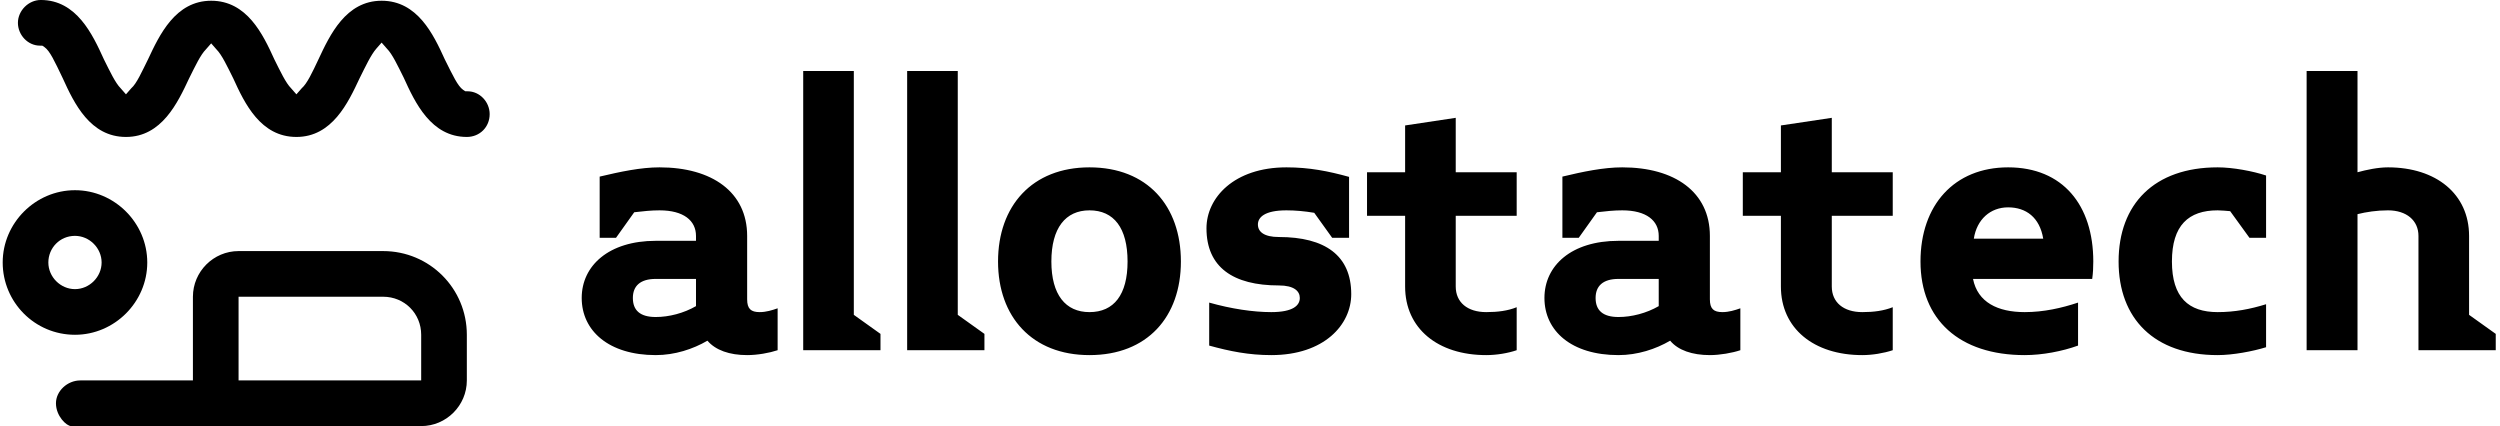 <svg data-v-423bf9ae="" xmlns="http://www.w3.org/2000/svg" viewBox="0 0 528 90" class="iconLeft"><!----><!----><!----><g data-v-423bf9ae="" id="abd9a34b-cc28-40db-86d4-26c51e4a5d80" fill="black" transform="matrix(5.747,0,0,5.747,120.213,15)"><path d="M7.66 10.26L7.66 8.72C7.46 8.79 7.24 8.86 7 8.86C6.68 8.86 6.54 8.74 6.54 8.39L6.54 6.06C6.54 4.45 5.25 3.54 3.32 3.54C2.63 3.54 1.88 3.70 1.12 3.88L1.12 6.13L1.72 6.13L2.39 5.19C2.73 5.15 3.02 5.12 3.32 5.12C4.21 5.12 4.66 5.50 4.66 6.06L4.66 6.24L3.18 6.24C1.46 6.24 0.46 7.15 0.46 8.34C0.46 9.55 1.46 10.44 3.18 10.44C3.88 10.44 4.55 10.22 5.08 9.91C5.38 10.26 5.89 10.44 6.54 10.44C6.92 10.44 7.36 10.36 7.66 10.26ZM4.66 8.64C4.21 8.90 3.67 9.04 3.18 9.04C2.60 9.04 2.34 8.79 2.34 8.34C2.34 7.91 2.60 7.64 3.18 7.64L4.66 7.64ZM11.44 10.26L11.44 9.66L10.46 8.96L10.46 0L8.60 0L8.60 10.26ZM15.26 10.26L15.26 9.66L14.28 8.96L14.28 0L12.42 0L12.42 10.26ZM22.48 7C22.48 4.96 21.25 3.54 19.12 3.54C17.01 3.54 15.76 4.96 15.76 7C15.76 9.03 17.01 10.44 19.12 10.44C21.25 10.44 22.48 9.03 22.48 7ZM20.52 7C20.52 8.22 20.02 8.86 19.12 8.86C18.24 8.86 17.72 8.22 17.72 7C17.72 5.77 18.24 5.12 19.12 5.12C20.02 5.12 20.52 5.77 20.52 7ZM28.74 8.20C28.74 6.78 27.78 6.10 26.08 6.10C25.54 6.10 25.31 5.91 25.31 5.64C25.31 5.38 25.55 5.12 26.36 5.12C26.68 5.12 27.02 5.15 27.38 5.21L28.04 6.13L28.66 6.13L28.66 3.89C27.90 3.68 27.20 3.54 26.36 3.54C24.43 3.54 23.42 4.66 23.42 5.78C23.42 7.21 24.40 7.88 26.08 7.88C26.64 7.88 26.85 8.09 26.85 8.34C26.85 8.61 26.61 8.86 25.80 8.86C25.14 8.86 24.33 8.74 23.52 8.51L23.52 10.09C24.28 10.30 24.98 10.44 25.80 10.44C27.75 10.44 28.74 9.32 28.74 8.20ZM34.82 10.26L34.82 8.68C34.50 8.81 34.13 8.86 33.70 8.86C33.01 8.86 32.58 8.50 32.58 7.92L32.58 5.32L34.82 5.32L34.82 3.72L32.58 3.72L32.58 1.72L30.72 2.00L30.72 3.72L29.32 3.72L29.32 5.32L30.72 5.32L30.72 7.92C30.72 9.46 31.92 10.44 33.70 10.44C34.08 10.44 34.50 10.37 34.82 10.26ZM43.04 10.26L43.04 8.72C42.84 8.79 42.62 8.86 42.38 8.86C42.06 8.86 41.92 8.74 41.92 8.39L41.92 6.06C41.92 4.45 40.63 3.54 38.70 3.54C38.01 3.54 37.25 3.70 36.50 3.88L36.50 6.13L37.10 6.13L37.77 5.19C38.11 5.15 38.40 5.12 38.70 5.12C39.59 5.12 40.04 5.50 40.04 6.06L40.04 6.24L38.56 6.24C36.83 6.24 35.84 7.15 35.84 8.34C35.84 9.55 36.83 10.44 38.56 10.44C39.26 10.44 39.93 10.22 40.46 9.91C40.75 10.26 41.27 10.44 41.92 10.44C42.29 10.44 42.74 10.36 43.04 10.26ZM40.04 8.64C39.59 8.90 39.05 9.04 38.56 9.04C37.98 9.04 37.72 8.79 37.72 8.34C37.72 7.91 37.98 7.64 38.56 7.64L40.04 7.64ZM48.64 10.26L48.64 8.68C48.31 8.81 47.95 8.86 47.52 8.86C46.83 8.86 46.40 8.50 46.40 7.92L46.40 5.32L48.64 5.32L48.64 3.72L46.40 3.72L46.40 1.72L44.53 2.00L44.53 3.72L43.13 3.72L43.13 5.32L44.53 5.32L44.53 7.92C44.53 9.46 45.74 10.44 47.52 10.44C47.89 10.44 48.31 10.37 48.64 10.26ZM56.01 7C56.01 4.93 54.89 3.54 52.88 3.54C50.90 3.54 49.66 4.93 49.66 7C49.66 9.14 51.09 10.44 53.49 10.44C54.14 10.44 54.87 10.30 55.45 10.09L55.45 8.51C54.85 8.71 54.19 8.86 53.49 8.86C52.50 8.86 51.76 8.50 51.59 7.64L55.97 7.64C56 7.43 56.01 7.22 56.01 7ZM54.17 6.16L51.62 6.16C51.73 5.45 52.23 5.01 52.88 5.01C53.54 5.01 54.04 5.38 54.17 6.16ZM62.36 10.15L62.36 8.57C61.78 8.75 61.21 8.86 60.58 8.86C59.51 8.86 58.90 8.32 58.90 7C58.90 5.67 59.51 5.12 60.58 5.12C60.73 5.12 60.89 5.14 61.04 5.15L61.75 6.13L62.36 6.13L62.36 3.84C61.88 3.68 61.14 3.54 60.58 3.54C58.25 3.54 56.94 4.89 56.94 7C56.94 9.10 58.25 10.44 60.58 10.44C61.14 10.44 61.88 10.30 62.36 10.15ZM70.80 10.26L70.80 9.66L69.82 8.96L69.82 6.06C69.82 4.52 68.61 3.54 66.84 3.54C66.47 3.54 66.05 3.63 65.72 3.72L65.72 0L63.85 0L63.85 10.26L65.72 10.26L65.72 5.26C66.04 5.18 66.43 5.12 66.84 5.12C67.52 5.12 67.96 5.49 67.96 6.06L67.96 10.26Z"></path></g><!----><g data-v-423bf9ae="" id="dae64105-b842-427c-9990-c2abd2074b42" transform="matrix(1.607,0,0,1.607,-28.357,-35.357)" stroke="none" fill="black"><path d="M79 72v-6c0-6.1-4.9-11-11-11H49c-3.3 0-6 2.7-6 6v11H28.2c-1.7 0-3.2 1.4-3.2 3 0 1.7 1.4 3 2 3h46c3.3 0 6-2.7 6-6zM49 61h19c2.8 0 5 2.2 5 5v6H49V61zM82 37c0-1.6-1.3-3-2.9-3h-.3l-.3-.2c-.7-.5-1.3-1.8-2.4-4-1.5-3.3-3.6-7.7-8.3-7.7s-6.8 4.5-8.3 7.7c-.8 1.7-1.5 3.2-2.2 3.8l-.7.8-.7-.8c-.7-.7-1.4-2.2-2.2-3.8-1.5-3.3-3.6-7.7-8.3-7.7s-6.8 4.5-8.3 7.7c-.8 1.6-1.5 3.2-2.2 3.8l-.7.8-.7-.8c-.7-.7-1.4-2.2-2.2-3.8-1.5-3.3-3.6-7.8-8.3-7.8-1.6 0-3 1.4-3 3s1.3 3 2.9 3h.3l.3.2c.7.5 1.3 1.8 2.4 4.1 1.5 3.3 3.6 7.7 8.3 7.7s6.8-4.5 8.3-7.7c.8-1.6 1.5-3.1 2.2-3.8l.7-.8.7.8c.7.7 1.4 2.2 2.2 3.8 1.5 3.3 3.6 7.7 8.3 7.7s6.8-4.5 8.3-7.7c.8-1.6 1.5-3.1 2.2-3.9l.7-.8.7.8c.7.7 1.4 2.2 2.2 3.8 1.5 3.3 3.6 7.8 8.3 7.8 1.7 0 3-1.3 3-3zM27.5 66c5.2 0 9.5-4.3 9.5-9.5S32.7 47 27.5 47 18 51.3 18 56.5s4.2 9.5 9.5 9.5zm0-13c1.9 0 3.5 1.6 3.5 3.5S29.4 60 27.5 60 24 58.4 24 56.5s1.5-3.5 3.5-3.5z"></path></g><!----></svg>